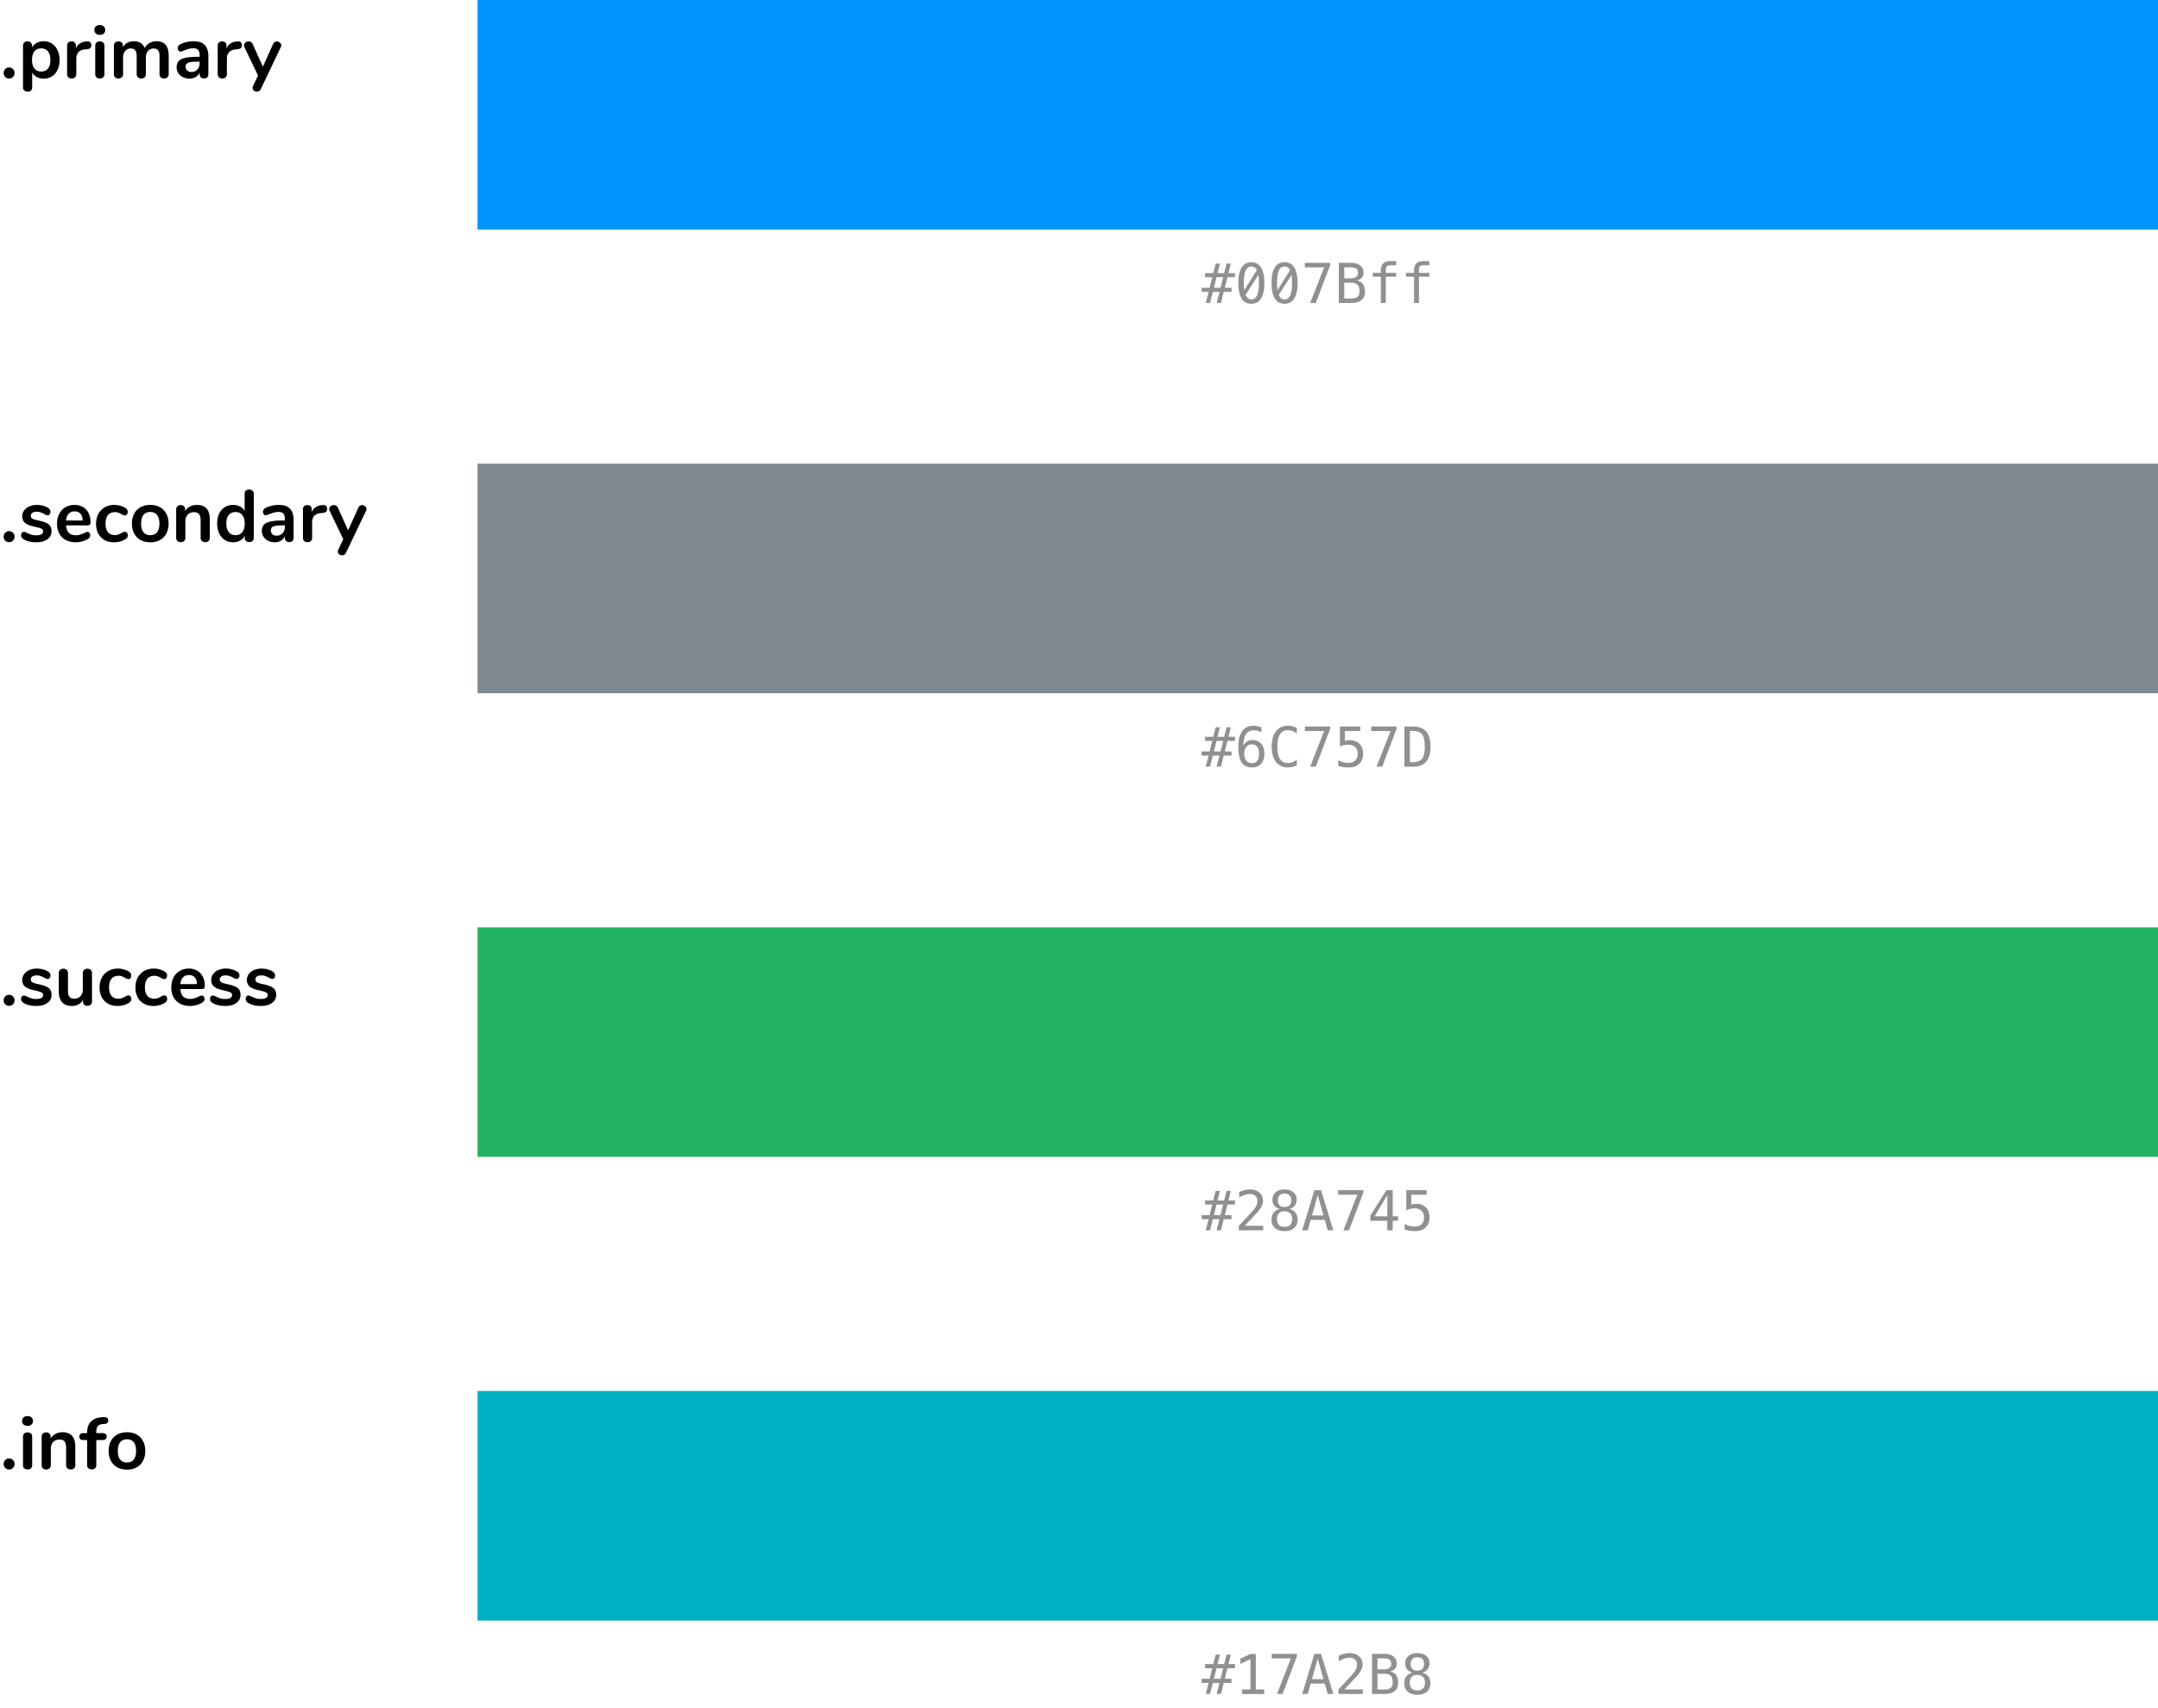 <svg width="470" height="372" fill="none" xmlns="http://www.w3.org/2000/svg"><path d="M1.984 17.096a1.15 1.15 0 01-.848-.336 1.204 1.204 0 01-.336-.864c0-.341.112-.624.336-.848.224-.235.507-.352.848-.352.341 0 .624.117.848.352.224.224.336.507.336.848 0 .341-.112.63-.336.864a1.15 1.15 0 01-.848.336zm7.52-8.112c.673 0 1.27.17 1.793.512.533.341.944.827 1.232 1.456.298.619.448 1.333.448 2.144 0 .81-.15 1.52-.448 2.128-.288.608-.694 1.077-1.216 1.408-.523.33-1.126.496-1.808.496-.555 0-1.05-.117-1.488-.352a2.47 2.47 0 01-1.008-.976v3.264c0 .277-.09.496-.272.656-.182.16-.422.24-.72.24-.299 0-.544-.085-.736-.256a.88.88 0 01-.272-.672V9.96c0-.288.085-.517.256-.688.181-.17.421-.256.72-.256.298 0 .538.085.72.256.181.17.272.4.272.688v.4c.234-.437.57-.773 1.008-1.008a3.112 3.112 0 011.52-.368zm-.527 6.592c.63 0 1.12-.213 1.472-.64.352-.437.528-1.05.528-1.84 0-.81-.176-1.44-.528-1.888-.352-.448-.843-.672-1.472-.672-.64 0-1.136.219-1.488.656-.342.437-.512 1.061-.512 1.872 0 .8.17 1.419.512 1.856.352.437.848.656 1.488.656zm10.01-6.56c.277-.021.495.037.655.176.16.139.24.347.24.624 0 .288-.07.501-.208.64-.139.139-.39.23-.752.272l-.48.048c-.63.064-1.093.277-1.392.64-.288.363-.432.816-.432 1.36v3.36c0 .31-.096.55-.288.72-.192.16-.432.24-.72.24s-.528-.08-.72-.24c-.181-.17-.272-.41-.272-.72V9.944c0-.299.09-.528.272-.688.192-.16.427-.24.704-.24.277 0 .502.08.672.24.17.15.256.368.256.656v.64c.203-.47.502-.832.896-1.088a2.82 2.82 0 011.344-.432l.224-.016zm2.748 8.08c-.288 0-.528-.08-.72-.24-.181-.17-.272-.41-.272-.72V9.96c0-.31.09-.544.272-.704.192-.16.432-.24.72-.24s.528.08.72.24c.192.16.288.395.288.704v6.176c0 .31-.096.55-.288.72-.192.16-.432.24-.72.24zm0-9.504c-.363 0-.65-.096-.864-.288a1.033 1.033 0 01-.32-.784c0-.32.107-.576.32-.768.213-.192.502-.288.864-.288.352 0 .635.096.848.288.224.192.336.448.336.768s-.107.581-.32.784c-.213.192-.501.288-.864.288zm12.367 1.392c.853 0 1.504.256 1.952.768.458.501.688 1.317.688 2.448v3.936c0 .31-.096.55-.288.72-.182.16-.422.24-.72.24-.288 0-.528-.08-.72-.24-.182-.17-.272-.41-.272-.72V12.2c0-.587-.107-1.003-.32-1.248-.203-.256-.518-.384-.944-.384-.523 0-.939.181-1.248.544-.31.352-.464.837-.464 1.456v3.568c0 .31-.096.55-.288.72-.182.16-.416.24-.704.24s-.528-.08-.72-.24c-.192-.17-.288-.41-.288-.72V12.2c0-.587-.107-1.003-.32-1.248-.203-.256-.518-.384-.944-.384-.523 0-.939.181-1.248.544-.299.352-.448.837-.448 1.456v3.568c0 .31-.096.55-.288.72-.192.16-.432.24-.72.24s-.528-.08-.72-.24c-.182-.17-.272-.41-.272-.72V9.944c0-.299.096-.528.288-.688.192-.16.432-.24.72-.24.277 0 .501.08.672.24.181.15.272.368.272.656v.384c.245-.427.57-.752.976-.976.416-.224.89-.336 1.424-.336 1.173 0 1.957.49 2.352 1.472a2.645 2.645 0 011.04-1.072 3.03 3.03 0 011.552-.4zm8.064 0c1.088 0 1.894.272 2.416.816.534.533.8 1.35.8 2.448v3.904c0 .288-.085.517-.256.688-.17.16-.405.24-.704.24a.964.964 0 01-.688-.256c-.17-.17-.256-.395-.256-.672V15.8a2.074 2.074 0 01-.864.976c-.384.235-.832.352-1.344.352a3.14 3.14 0 01-1.424-.32 2.533 2.533 0 01-1.008-.88 2.223 2.223 0 01-.368-1.248c0-.576.144-1.03.432-1.36.299-.33.779-.57 1.44-.72.662-.15 1.574-.224 2.736-.224h.4v-.368c0-.523-.112-.901-.336-1.136-.224-.245-.586-.368-1.088-.368-.309 0-.624.048-.944.144-.32.085-.698.213-1.136.384-.277.139-.48.208-.608.208a.626.626 0 01-.48-.208.816.816 0 01-.176-.544.82.82 0 01.128-.464c.096-.139.251-.267.464-.384a5.226 5.226 0 011.328-.48 7 7 0 011.536-.176zm-.496 6.704c.534 0 .966-.176 1.296-.528.342-.363.512-.827.512-1.392v-.336h-.288c-.714 0-1.269.032-1.664.096-.394.064-.677.176-.848.336-.17.16-.256.379-.256.656 0 .341.118.624.352.848.246.213.544.32.896.32zm10.113-6.672c.277-.021.496.037.656.176.16.139.24.347.24.624 0 .288-.07.501-.208.64-.139.139-.39.23-.752.272l-.48.048c-.63.064-1.093.277-1.392.64-.288.363-.432.816-.432 1.36v3.36c0 .31-.096.55-.288.72-.192.16-.432.24-.72.24s-.528-.08-.72-.24c-.181-.17-.272-.41-.272-.72V9.944c0-.299.09-.528.272-.688.192-.16.427-.24.704-.24.277 0 .501.08.672.24.17.15.256.368.256.656v.64c.203-.47.501-.832.896-1.088a2.82 2.82 0 011.344-.432l.224-.016zm7.697.576a.872.872 0 01.816-.56.96.96 0 01.656.256c.203.16.304.363.304.608 0 .117-.032.24-.096.368l-4.368 9.152c-.181.363-.464.544-.848.544a.996.996 0 01-.656-.24.712.712 0 01-.272-.576c0-.117.032-.25.096-.4l1.088-2.288-2.976-6.192a.811.811 0 01-.08-.368.79.79 0 01.304-.624 1.13 1.13 0 01.72-.256c.182 0 .347.048.496.144a.86.86 0 01.352.416l2.24 4.944 2.224-4.928z" fill="#000"/><path fill="#0094FB" d="M104 0h366v50H104z"/><path d="M265.701 57.416l-.527 2.074h1.435l.534-2.074h.937l-.533 2.074h1.43v.897h-1.647l-.574 2.303h1.465v.896h-1.694L265.918 66h-.938l.616-2.414h-1.442L263.539 66h-.932l.61-2.414h-1.512v-.896h1.74l.575-2.303h-1.559v-.897h1.775l.528-2.074h.937zm.692 2.97h-1.436l-.574 2.303h1.441l.569-2.302zm6.14-3.263c.934 0 1.639.38 2.115 1.143.481.761.721 1.888.721 3.38 0 1.493-.24 2.62-.721 3.381-.476.762-1.181 1.143-2.115 1.143-.933 0-1.638-.38-2.115-1.143-.477-.761-.715-1.888-.715-3.38 0-1.493.238-2.62.715-3.381.477-.762 1.182-1.143 2.115-1.143zm0 8.11c.555 0 .967-.296 1.237-.885.273-.59.41-1.49.41-2.701a11.7 11.7 0 00-.118-1.747l-2.789 4.366c.293.644.713.966 1.26.966zm0-7.173c-.551 0-.963.295-1.236.885-.27.59-.404 1.49-.404 2.702 0 .55.037 1.066.111 1.546l2.73-4.353c-.296-.52-.697-.78-1.201-.78zm7.231-.937c.933 0 1.638.38 2.115 1.143.48.761.721 1.888.721 3.38 0 1.493-.241 2.62-.721 3.381-.477.762-1.182 1.143-2.115 1.143-.934 0-1.639-.38-2.116-1.143-.476-.761-.714-1.888-.714-3.38 0-1.493.238-2.62.714-3.381.477-.762 1.182-1.143 2.116-1.143zm0 8.11c.554 0 .966-.296 1.236-.885.273-.59.41-1.49.41-2.701 0-.645-.039-1.227-.117-1.747l-2.789 4.366c.293.644.713.966 1.26.966zm0-7.173c-.551 0-.963.295-1.237.885-.269.59-.404 1.49-.404 2.702 0 .55.037 1.066.111 1.546l2.731-4.353c-.297-.52-.697-.78-1.201-.78zm4.435-.808h5.508v.504L286.578 66h-1.236l3.047-7.752h-4.19v-.996zm8.578 4.336v3.44h1.401c.687 0 1.177-.12 1.47-.358.293-.242.44-.639.44-1.19 0-.726-.154-1.222-.463-1.488-.309-.27-.791-.404-1.447-.404h-1.401zm0-3.363v2.402h1.377c.571 0 .983-.11 1.237-.328a1.04 1.04 0 00.386-.826c0-.442-.127-.76-.381-.955-.25-.196-.664-.293-1.242-.293h-1.377zm-1.189-.973h2.59c.894 0 1.584.193 2.068.58.484.387.727.934.727 1.64 0 .38-.129.723-.387 1.032-.254.309-.637.502-1.148.58.574.086 1.023.332 1.347.738.328.403.492.994.492 1.776 0 .793-.259 1.392-.779 1.799-.519.402-1.293.603-2.32.603h-2.59v-8.748zm12.486-.37v.897h-1.224c-.387 0-.657.08-.809.24-.148.157-.223.436-.223.838v.58h2.256v.838h-2.256V66h-1.078v-5.725h-1.752v-.837h1.752v-.458c0-.718.164-1.248.492-1.587.332-.34.848-.51 1.547-.51h1.295zm7.231 0v.897h-1.225c-.387 0-.656.08-.809.24-.148.157-.222.436-.222.838v.58h2.256v.838h-2.256V66h-1.078v-5.725h-1.752v-.837h1.752v-.458c0-.718.164-1.248.492-1.587.332-.34.848-.51 1.547-.51h1.295z" fill="#909090"/><path d="M1.984 118.096a1.15 1.15 0 01-.848-.336 1.205 1.205 0 01-.336-.864c0-.341.112-.624.336-.848.224-.235.507-.352.848-.352.341 0 .624.117.848.352.224.224.336.507.336.848 0 .341-.112.629-.336.864a1.15 1.15 0 01-.848.336zm5.935.032c-1.163 0-2.101-.229-2.816-.688-.341-.203-.512-.491-.512-.864 0-.213.059-.384.176-.512a.544.544 0 01.432-.208c.181 0 .432.085.752.256.341.16.65.283.928.368.288.085.65.128 1.088.128.448 0 .795-.075 1.04-.224.256-.149.384-.357.384-.624a.585.585 0 00-.16-.432c-.096-.107-.277-.203-.544-.288-.256-.096-.65-.203-1.184-.32-.95-.192-1.632-.464-2.048-.816-.405-.352-.608-.837-.608-1.456 0-.469.139-.891.416-1.264a2.624 2.624 0 011.136-.88c.49-.213 1.045-.32 1.664-.32.448 0 .88.059 1.296.176a3.8 3.8 0 011.12.48c.341.213.512.496.512.848a.854.854 0 01-.176.544.544.544 0 01-.432.208c-.117 0-.235-.021-.352-.064a9.733 9.733 0 01-.416-.224 5.817 5.817 0 00-.8-.352 2.36 2.36 0 00-.832-.128c-.395 0-.71.08-.944.24a.764.764 0 00-.336.656c0 .267.117.469.352.608s.688.277 1.36.416c.715.149 1.275.32 1.68.512s.693.432.864.72c.181.288.272.656.272 1.104 0 .725-.304 1.307-.912 1.744-.597.437-1.397.656-2.4.656zm11.125-2.272c.182 0 .326.069.433.208.117.139.175.325.175.56 0 .331-.197.608-.591.832a5.311 5.311 0 01-2.544.672c-1.26 0-2.256-.363-2.992-1.088-.736-.725-1.104-1.717-1.104-2.976 0-.8.16-1.509.48-2.128a3.502 3.502 0 011.344-1.44c.586-.341 1.248-.512 1.984-.512.704 0 1.317.155 1.84.464a3.15 3.15 0 011.216 1.312c.288.565.431 1.232.431 2 0 .459-.202.688-.608.688h-4.72c.065.736.273 1.28.624 1.632.352.341.864.512 1.537.512.34 0 .64-.043.896-.128.266-.085.565-.203.895-.352.32-.171.555-.256.704-.256zm-2.768-4.464c-.543 0-.98.171-1.312.512-.32.341-.511.832-.575 1.472h3.616c-.022-.651-.182-1.141-.48-1.472-.3-.341-.715-.512-1.248-.512zm8.549 6.736c-.78 0-1.467-.165-2.064-.496a3.396 3.396 0 01-1.36-1.408c-.32-.608-.48-1.317-.48-2.128 0-.811.165-1.525.495-2.144a3.6 3.6 0 011.424-1.456c.608-.341 1.307-.512 2.096-.512.416 0 .832.059 1.248.176a4.1 4.1 0 011.12.48c.342.224.513.507.513.848 0 .235-.06.427-.177.576a.516.516 0 01-.431.208.962.962 0 01-.369-.08 3.125 3.125 0 01-.384-.192 3.802 3.802 0 00-.671-.32 1.977 1.977 0 00-.736-.128c-.662 0-1.174.219-1.537.656-.352.427-.527 1.045-.527 1.856 0 .8.175 1.419.527 1.856.363.427.875.64 1.537.64.266 0 .5-.037.704-.112.213-.085.448-.197.703-.336.16-.096.3-.165.416-.208a.85.85 0 01.352-.08c.171 0 .315.075.433.224a.878.878 0 01.175.56.9.9 0 01-.128.48 1.041 1.041 0 01-.384.352c-.33.213-.714.384-1.151.512a5.178 5.178 0 01-1.345.176zm7.908 0c-.8 0-1.504-.165-2.112-.496a3.446 3.446 0 01-1.392-1.424c-.33-.619-.496-1.339-.496-2.16 0-.821.165-1.536.496-2.144a3.446 3.446 0 011.392-1.424c.608-.331 1.312-.496 2.112-.496s1.499.165 2.096.496a3.322 3.322 0 011.392 1.424c.33.608.496 1.323.496 2.144 0 .821-.165 1.541-.496 2.16a3.322 3.322 0 01-1.392 1.424c-.597.331-1.296.496-2.096.496zm-.016-1.552c.65 0 1.147-.213 1.488-.64.341-.427.512-1.056.512-1.888 0-.821-.17-1.445-.512-1.872-.341-.437-.832-.656-1.472-.656s-1.136.219-1.488.656c-.341.427-.512 1.051-.512 1.872 0 .832.17 1.461.512 1.888.341.427.832.64 1.472.64zm10.195-6.592c.939 0 1.638.267 2.096.8.459.533.688 1.339.688 2.416v3.936c0 .299-.09.533-.272.704-.17.171-.41.256-.72.256s-.554-.085-.736-.256c-.181-.171-.272-.405-.272-.704v-3.824c0-.608-.117-1.051-.352-1.328-.224-.277-.581-.416-1.072-.416-.576 0-1.04.181-1.392.544-.341.363-.512.848-.512 1.456v3.568c0 .299-.09.533-.272.704-.181.171-.426.256-.736.256s-.554-.085-.736-.256c-.17-.171-.256-.405-.256-.704v-6.192c0-.277.09-.501.272-.672.181-.171.427-.256.736-.256.278 0 .502.085.672.256a.81.81 0 01.272.64v.432a2.71 2.71 0 011.072-1.008 3.222 3.222 0 011.52-.352zm11.343-3.344c.3 0 .544.085.736.256a.857.857 0 01.288.672v9.568c0 .288-.09.517-.272.688-.18.171-.42.256-.72.256-.298 0-.538-.085-.72-.256-.18-.171-.272-.4-.272-.688v-.4a2.493 2.493 0 01-1.023 1.024c-.438.245-.94.368-1.505.368a3.285 3.285 0 01-1.808-.512c-.522-.341-.933-.821-1.232-1.44-.287-.629-.431-1.349-.431-2.16 0-.811.144-1.52.431-2.128.3-.608.71-1.077 1.233-1.408.522-.331 1.125-.496 1.807-.496.566 0 1.067.117 1.505.352.437.235.773.565 1.008.992v-3.792c0-.267.085-.48.255-.64.182-.171.422-.256.72-.256zm-2.96 9.936c.64 0 1.131-.219 1.472-.656.352-.437.528-1.061.528-1.872 0-.811-.175-1.429-.528-1.856-.34-.437-.826-.656-1.456-.656-.64 0-1.136.213-1.487.64-.352.427-.529 1.04-.529 1.84 0 .811.176 1.44.529 1.888.352.448.842.672 1.471.672zm9.434-6.592c1.088 0 1.893.272 2.416.816.533.533.8 1.349.8 2.448v3.904c0 .288-.086.517-.256.688-.17.16-.406.24-.704.24a.962.962 0 01-.688-.256c-.17-.171-.256-.395-.256-.672v-.352c-.181.416-.47.741-.864.976-.384.235-.832.352-1.344.352-.523 0-.997-.107-1.424-.32a2.533 2.533 0 01-1.008-.88 2.221 2.221 0 01-.368-1.248c0-.576.144-1.029.432-1.36.298-.331.778-.571 1.44-.72.661-.149 1.573-.224 2.736-.224h.4v-.368c0-.523-.112-.901-.336-1.136-.224-.245-.587-.368-1.088-.368-.31 0-.624.048-.944.144-.32.085-.699.213-1.136.384-.277.139-.48.208-.608.208a.625.625 0 01-.48-.208.816.816 0 01-.176-.544c0-.181.042-.336.128-.464.096-.139.25-.267.464-.384a5.2 5.2 0 011.328-.48 7.02 7.02 0 011.536-.176zm-.496 6.704c.533 0 .965-.176 1.296-.528.341-.363.512-.827.512-1.392v-.336h-.288c-.715 0-1.27.032-1.664.096-.395.064-.678.176-.848.336-.17.16-.256.379-.256.656 0 .341.117.624.352.848.245.213.544.32.896.32zm10.113-6.672c.277-.021.495.037.655.176.16.139.24.347.24.624 0 .288-.069.501-.207.64-.14.139-.39.229-.753.272l-.48.048c-.629.064-1.093.277-1.392.64-.288.363-.431.816-.431 1.36v3.36c0 .309-.096.549-.288.72-.192.16-.433.24-.72.24-.288 0-.528-.08-.72-.24-.182-.171-.272-.411-.272-.72v-6.192c0-.299.09-.528.272-.688.192-.16.426-.24.704-.24.277 0 .5.08.672.24.17.149.255.368.255.656v.64c.203-.469.502-.832.897-1.088a2.82 2.82 0 011.343-.432l.225-.016zm7.697.576a.872.872 0 01.816-.56c.245 0 .464.085.656.256.203.16.304.363.304.608 0 .117-.032.24-.096.368l-4.368 9.152c-.181.363-.464.544-.848.544a.996.996 0 01-.656-.24.711.711 0 01-.272-.576c0-.117.032-.251.096-.4l1.088-2.288-2.976-6.192a.811.811 0 01-.08-.368c0-.245.101-.453.304-.624a1.12 1.12 0 01.72-.256c.181 0 .347.048.496.144a.86.86 0 01.352.416l2.24 4.944 2.224-4.928z" fill="#000"/><path fill="#7E8890" d="M104 101h366v50H104z"/><path d="M265.701 158.416l-.527 2.074h1.435l.534-2.074h.937l-.533 2.074h1.43v.897h-1.647l-.574 2.302h1.465v.897h-1.694l-.609 2.414h-.938l.616-2.414h-1.442l-.615 2.414h-.932l.61-2.414h-1.512v-.897h1.74l.575-2.302h-1.559v-.897h1.775l.528-2.074h.937zm.692 2.971h-1.436l-.574 2.302h1.441l.569-2.302zm8.337-2.942v1.09a3.15 3.15 0 00-.785-.328 3.184 3.184 0 00-.867-.117c-.75 0-1.318.283-1.705.849-.387.563-.58 1.393-.58 2.491.187-.391.447-.69.779-.897a2.085 2.085 0 011.143-.316c.844 0 1.496.26 1.957.779.465.516.697 1.248.697 2.197 0 .946-.238 1.678-.715 2.198-.476.519-1.146.779-2.009.779-1.016 0-1.76-.363-2.233-1.09-.473-.73-.709-1.879-.709-3.445 0-1.477.283-2.602.85-3.375.57-.778 1.394-1.166 2.472-1.166.289 0 .579.031.868.094.289.058.568.144.837.257zm-2.109 3.698c-.504 0-.9.181-1.189.545-.289.363-.434.865-.434 1.505 0 .641.145 1.143.434 1.506.289.363.685.545 1.189.545.524 0 .918-.172 1.184-.515.265-.348.398-.86.398-1.536 0-.679-.133-1.191-.398-1.535-.266-.344-.66-.515-1.184-.515zm9.82 4.546c-.3.161-.609.28-.925.358a4.011 4.011 0 01-1.008.123c-1.121 0-1.992-.397-2.613-1.19-.618-.792-.926-1.908-.926-3.345 0-1.43.31-2.543.931-3.34.625-.801 1.495-1.201 2.608-1.201.355 0 .691.041 1.008.123.316.078.625.197.925.357v1.213a3.275 3.275 0 00-.931-.545 2.824 2.824 0 00-1.002-.187c-.77 0-1.346.297-1.729.89-.383.594-.574 1.491-.574 2.69 0 1.195.191 2.09.574 2.683.383.594.959.891 1.729.891.344 0 .68-.063 1.008-.188.332-.125.64-.306.925-.544v1.212zm1.758-8.437h5.508v.504L286.578 167h-1.236l3.047-7.752h-4.19v-.996zm7.629 0h4.43v.996h-3.352v2.15c.168-.062.336-.107.504-.134.172-.032.344-.047.516-.047.906 0 1.625.267 2.156.803.531.535.797 1.259.797 2.173 0 .922-.279 1.649-.838 2.18-.555.531-1.314.797-2.279.797-.465 0-.891-.031-1.278-.094a4.705 4.705 0 01-1.031-.281v-1.201c.359.195.721.342 1.084.439.363.094.734.141 1.113.141.653 0 1.155-.172 1.506-.516.356-.344.533-.832.533-1.465 0-.625-.183-1.111-.55-1.459-.364-.347-.871-.521-1.524-.521a3.866 3.866 0 00-1.787.433v-4.394zm6.832 0h5.508v.504L301.039 167h-1.236l3.047-7.752h-4.19v-.996zm8.971 7.775c.996 0 1.691-.244 2.086-.732.394-.492.592-1.379.592-2.66 0-1.293-.198-2.184-.592-2.672-.391-.492-1.086-.738-2.086-.738h-.563v6.802h.563zm.023-7.775c1.336 0 2.321.355 2.953 1.066.633.711.95 1.817.95 3.317 0 1.492-.317 2.594-.95 3.304-.632.707-1.617 1.061-2.953 1.061h-1.775v-8.748h1.775z" fill="#909090"/><path d="M1.984 219.096a1.15 1.15 0 01-.848-.336 1.205 1.205 0 01-.336-.864c0-.341.112-.624.336-.848.224-.235.507-.352.848-.352.341 0 .624.117.848.352.224.224.336.507.336.848 0 .341-.112.629-.336.864a1.15 1.15 0 01-.848.336zm5.935.032c-1.163 0-2.101-.229-2.816-.688-.341-.203-.512-.491-.512-.864 0-.213.059-.384.176-.512a.544.544 0 01.432-.208c.181 0 .432.085.752.256.341.16.65.283.928.368.288.085.65.128 1.088.128.448 0 .795-.075 1.04-.224.256-.149.384-.357.384-.624a.585.585 0 00-.16-.432c-.096-.107-.277-.203-.544-.288-.256-.096-.65-.203-1.184-.32-.95-.192-1.632-.464-2.048-.816-.405-.352-.608-.837-.608-1.456 0-.469.139-.891.416-1.264a2.624 2.624 0 011.136-.88c.49-.213 1.045-.32 1.664-.32.448 0 .88.059 1.296.176a3.8 3.8 0 011.12.48c.341.213.512.496.512.848a.854.854 0 01-.176.544.544.544 0 01-.432.208c-.117 0-.235-.021-.352-.064a9.733 9.733 0 01-.416-.224 5.817 5.817 0 00-.8-.352 2.36 2.36 0 00-.832-.128c-.395 0-.71.08-.944.24a.764.764 0 00-.336.656c0 .267.117.469.352.608s.688.277 1.36.416c.715.149 1.275.32 1.68.512s.693.432.864.72c.181.288.272.656.272 1.104 0 .725-.304 1.307-.912 1.744-.597.437-1.397.656-2.4.656zm11.11-8.112c.309 0 .554.085.736.256.18.171.271.4.271.688v6.208a.857.857 0 01-.288.672c-.18.171-.42.256-.72.256-.287 0-.517-.08-.688-.24-.17-.16-.256-.379-.256-.656v-.4a2.606 2.606 0 01-.991.992 2.922 2.922 0 01-1.409.336c-1.92 0-2.88-1.077-2.88-3.232v-3.936c0-.288.091-.517.272-.688.182-.171.422-.256.72-.256.31 0 .555.085.737.256.18.171.272.4.272.688v3.952c0 .555.111.965.335 1.232.224.267.576.4 1.056.4.555 0 .998-.181 1.328-.544.342-.373.512-.864.512-1.472v-3.568c0-.288.091-.517.272-.688.182-.171.422-.256.72-.256zm6.561 8.112c-.779 0-1.466-.165-2.064-.496a3.397 3.397 0 01-1.36-1.408c-.32-.608-.48-1.317-.48-2.128 0-.811.166-1.525.496-2.144a3.6 3.6 0 011.424-1.456c.608-.341 1.307-.512 2.096-.512.416 0 .832.059 1.248.176a4.1 4.1 0 011.12.48c.341.224.512.507.512.848 0 .235-.059.427-.176.576a.515.515 0 01-.432.208.962.962 0 01-.368-.08 3.125 3.125 0 01-.384-.192 3.795 3.795 0 00-.672-.32 1.977 1.977 0 00-.736-.128c-.661 0-1.173.219-1.536.656-.352.427-.528 1.045-.528 1.856 0 .8.176 1.419.528 1.856.363.427.875.64 1.536.64.267 0 .502-.037.704-.112.213-.085.448-.197.704-.336.16-.096.299-.165.416-.208a.85.85 0 01.352-.08c.17 0 .315.075.432.224a.878.878 0 01.176.56.898.898 0 01-.128.48 1.04 1.04 0 01-.384.352c-.33.213-.714.384-1.152.512a5.178 5.178 0 01-1.344.176zm7.813 0c-.779 0-1.467-.165-2.064-.496a3.397 3.397 0 01-1.36-1.408c-.32-.608-.48-1.317-.48-2.128 0-.811.165-1.525.496-2.144a3.6 3.6 0 011.424-1.456c.608-.341 1.306-.512 2.096-.512.416 0 .832.059 1.248.176.426.117.8.277 1.12.48.341.224.512.507.512.848 0 .235-.059.427-.176.576a.515.515 0 01-.432.208.962.962 0 01-.368-.08 3.125 3.125 0 01-.384-.192 3.795 3.795 0 00-.672-.32 1.977 1.977 0 00-.736-.128c-.662 0-1.174.219-1.536.656-.352.427-.528 1.045-.528 1.856 0 .8.176 1.419.528 1.856.362.427.874.64 1.536.64.266 0 .501-.037.704-.112.213-.085.448-.197.704-.336a2.5 2.5 0 01.416-.208.85.85 0 01.352-.08c.17 0 .314.075.432.224a.878.878 0 01.176.56.898.898 0 01-.128.48 1.04 1.04 0 01-.384.352 4.405 4.405 0 01-1.152.512 5.178 5.178 0 01-1.344.176zm10.532-2.272c.181 0 .325.069.432.208.117.139.176.325.176.56 0 .331-.197.608-.592.832a5.31 5.31 0 01-2.544.672c-1.259 0-2.256-.363-2.992-1.088-.736-.725-1.104-1.717-1.104-2.976 0-.8.16-1.509.48-2.128a3.502 3.502 0 011.344-1.44c.587-.341 1.248-.512 1.984-.512.704 0 1.318.155 1.84.464.523.309.928.747 1.216 1.312.288.565.432 1.232.432 2 0 .459-.203.688-.608.688h-4.72c.064.736.272 1.28.624 1.632.352.341.864.512 1.536.512.342 0 .64-.043.896-.128.267-.085.566-.203.896-.352.32-.171.555-.256.704-.256zm-2.768-4.464c-.544 0-.981.171-1.312.512-.32.341-.512.832-.576 1.472h3.616c-.021-.651-.181-1.141-.48-1.472-.298-.341-.715-.512-1.248-.512zm7.908 6.736c-1.163 0-2.101-.229-2.816-.688-.341-.203-.512-.491-.512-.864 0-.213.059-.384.176-.512a.544.544 0 01.432-.208c.181 0 .432.085.752.256.342.16.65.283.928.368.288.085.65.128 1.088.128.448 0 .795-.075 1.04-.224.256-.149.384-.357.384-.624a.585.585 0 00-.16-.432c-.096-.107-.277-.203-.544-.288-.256-.096-.65-.203-1.184-.32-.95-.192-1.632-.464-2.048-.816-.405-.352-.608-.837-.608-1.456 0-.469.139-.891.416-1.264a2.625 2.625 0 011.136-.88c.49-.213 1.045-.32 1.664-.32.448 0 .88.059 1.296.176.416.107.79.267 1.12.48.342.213.512.496.512.848a.853.853 0 01-.176.544.544.544 0 01-.432.208c-.117 0-.235-.021-.352-.064a9.814 9.814 0 01-.416-.224 5.815 5.815 0 00-.8-.352 2.36 2.36 0 00-.832-.128c-.395 0-.71.08-.944.24a.764.764 0 00-.336.656c0 .267.117.469.352.608s.688.277 1.36.416c.715.149 1.275.32 1.68.512.406.192.694.432.864.72.181.288.272.656.272 1.104 0 .725-.304 1.307-.912 1.744-.597.437-1.397.656-2.4.656zm7.766 0c-1.163 0-2.102-.229-2.816-.688-.342-.203-.512-.491-.512-.864 0-.213.058-.384.176-.512a.544.544 0 01.432-.208c.181 0 .432.085.752.256.341.16.65.283.928.368.288.085.65.128 1.088.128.448 0 .794-.075 1.04-.224.256-.149.384-.357.384-.624a.585.585 0 00-.16-.432c-.096-.107-.278-.203-.544-.288-.256-.096-.65-.203-1.184-.32-.95-.192-1.632-.464-2.048-.816-.406-.352-.608-.837-.608-1.456 0-.469.138-.891.416-1.264a2.624 2.624 0 011.136-.88c.49-.213 1.045-.32 1.664-.32.448 0 .88.059 1.296.176a3.8 3.8 0 011.12.48c.341.213.512.496.512.848a.854.854 0 01-.176.544.544.544 0 01-.432.208c-.118 0-.235-.021-.352-.064a9.692 9.692 0 01-.416-.224 5.82 5.82 0 00-.8-.352 2.36 2.36 0 00-.832-.128c-.395 0-.71.08-.944.24a.764.764 0 00-.336.656c0 .267.117.469.352.608.234.139.688.277 1.36.416.714.149 1.274.32 1.68.512.405.192.693.432.864.72.181.288.272.656.272 1.104 0 .725-.304 1.307-.912 1.744-.598.437-1.398.656-2.4.656z" fill="#000"/><path fill="#21B362" d="M104 202h366v50H104z"/><path d="M265.701 259.416l-.527 2.074h1.435l.534-2.074h.937l-.533 2.074h1.43v.897h-1.647l-.574 2.302h1.465v.897h-1.694l-.609 2.414h-.938l.616-2.414h-1.442l-.615 2.414h-.932l.61-2.414h-1.512v-.897h1.74l.575-2.302h-1.559v-.897h1.775l.528-2.074h.937zm.692 2.971h-1.436l-.574 2.302h1.441l.569-2.302zm4.716 4.617h4.02V268h-5.315v-.996c.731-.77 1.37-1.449 1.916-2.039.547-.59.924-1.006 1.131-1.248.391-.477.655-.862.791-1.155.137-.296.205-.599.205-.908 0-.488-.144-.871-.433-1.148-.285-.277-.678-.416-1.178-.416a3.57 3.57 0 00-1.119.193 6.247 6.247 0 00-1.242.586v-1.195a6.408 6.408 0 011.183-.434 4.786 4.786 0 011.155-.146c.855 0 1.543.228 2.062.685.524.453.785 1.049.785 1.787 0 .375-.088.75-.263 1.125-.172.375-.453.789-.844 1.243-.219.254-.537.605-.955 1.054a181.25 181.25 0 01-1.899 2.016zm8.655-3.158c-.528 0-.936.148-1.225.445-.285.293-.428.709-.428 1.248s.145.959.434 1.26c.293.297.699.445 1.219.445.531 0 .939-.146 1.224-.439.289-.297.434-.719.434-1.266 0-.535-.147-.951-.44-1.248-.289-.297-.695-.445-1.218-.445zm-1.032-.492c-.503-.129-.898-.37-1.183-.721-.281-.352-.422-.776-.422-1.272 0-.695.236-1.246.709-1.652.473-.41 1.115-.615 1.928-.615.816 0 1.461.205 1.933.615.473.406.709.957.709 1.652 0 .496-.142.92-.427 1.272-.282.351-.674.592-1.178.721.586.128 1.033.388 1.342.779.312.39.468.896.468 1.517 0 .789-.252 1.407-.756 1.852-.503.445-1.201.668-2.091.668-.891 0-1.588-.221-2.092-.662-.5-.446-.75-1.061-.75-1.846 0-.625.154-1.133.463-1.523.312-.395.761-.657 1.347-.785zm-.427-1.881c0 .468.125.826.375 1.072.25.246.611.369 1.084.369.476 0 .84-.123 1.09-.369.25-.246.375-.604.375-1.072 0-.477-.125-.84-.375-1.09-.247-.25-.61-.375-1.09-.375-.473 0-.834.127-1.084.381-.25.25-.375.611-.375 1.084zm8.689-1.178l-1.248 4.476h2.496l-1.248-4.476zm-.715-1.043h1.436l2.678 8.748h-1.225l-.645-2.279h-3.064l-.633 2.279h-1.224l2.677-8.748zm5.151 0h5.508v.504L293.809 268h-1.237l3.047-7.752h-4.189v-.996zm10.722 1.078l-2.759 4.623h2.759v-4.623zm-.193-1.078h1.371v5.701h1.166v.961h-1.166V268h-1.178v-2.086h-3.709v-1.119l3.516-5.543zm4.33 0h4.43v.996h-3.352v2.15c.168-.062.336-.107.504-.134.172-.032.344-.047.516-.047.906 0 1.625.267 2.156.803.531.535.797 1.259.797 2.173 0 .922-.279 1.649-.838 2.18-.555.531-1.314.797-2.279.797-.465 0-.891-.031-1.278-.094a4.69 4.69 0 01-1.031-.281v-1.201c.359.195.721.342 1.084.439.363.094.734.141 1.113.141.653 0 1.155-.172 1.506-.516.356-.344.533-.832.533-1.465 0-.625-.183-1.111-.55-1.459-.364-.347-.871-.521-1.524-.521a3.866 3.866 0 00-1.787.433v-4.394z" fill="#909090"/><path d="M1.984 320.096a1.15 1.15 0 01-.848-.336 1.205 1.205 0 01-.336-.864c0-.341.112-.624.336-.848.224-.235.507-.352.848-.352.341 0 .624.117.848.352.224.224.336.507.336.848 0 .341-.112.629-.336.864a1.15 1.15 0 01-.848.336zm4.017 0c-.288 0-.528-.08-.72-.24-.182-.171-.272-.411-.272-.72v-6.176c0-.309.09-.544.272-.704.192-.16.432-.24.72-.24s.528.08.72.24c.192.16.288.395.288.704v6.176c0 .309-.096.549-.288.72-.192.16-.432.24-.72.24zm0-9.504c-.363 0-.65-.096-.864-.288a1.034 1.034 0 01-.32-.784c0-.32.106-.576.32-.768.213-.192.501-.288.864-.288.352 0 .634.096.848.288.224.192.336.448.336.768s-.107.581-.32.784c-.214.192-.502.288-.864.288zm7.614 1.392c.939 0 1.638.267 2.096.8.459.533.688 1.339.688 2.416v3.936c0 .299-.09.533-.272.704-.17.171-.41.256-.72.256s-.554-.085-.736-.256c-.181-.171-.272-.405-.272-.704v-3.824c0-.608-.117-1.051-.352-1.328-.224-.277-.581-.416-1.072-.416-.576 0-1.04.181-1.392.544-.341.363-.512.848-.512 1.456v3.568c0 .299-.09.533-.272.704-.181.171-.426.256-.736.256s-.554-.085-.736-.256c-.17-.171-.256-.405-.256-.704v-6.192c0-.277.09-.501.272-.672.182-.171.427-.256.736-.256.278 0 .502.085.672.256a.81.81 0 01.272.64v.432a2.71 2.71 0 011.072-1.008 3.222 3.222 0 011.52-.352zm8.768-1.776c-.491.032-.848.181-1.072.448-.224.267-.336.651-.336 1.152v.368h1.36c.597 0 .896.251.896.752s-.299.752-.896.752h-1.36v5.456c0 .309-.096.544-.288.704-.182.16-.416.24-.704.24s-.528-.08-.72-.24c-.192-.16-.288-.395-.288-.704v-5.456h-.8c-.598 0-.896-.251-.896-.752s.298-.752.896-.752h.8v-.112c0-1.003.261-1.787.784-2.352.533-.576 1.28-.901 2.24-.976l.416-.032c.426-.032.725.016.896.144.181.117.272.304.272.56 0 .459-.262.715-.784.768l-.416.032zm5.272 9.92c-.8 0-1.504-.165-2.112-.496a3.444 3.444 0 01-1.392-1.424c-.33-.619-.496-1.339-.496-2.16 0-.821.165-1.536.496-2.144a3.444 3.444 0 011.392-1.424c.608-.331 1.312-.496 2.112-.496s1.498.165 2.096.496a3.322 3.322 0 011.392 1.424c.33.608.496 1.323.496 2.144 0 .821-.165 1.541-.496 2.16a3.322 3.322 0 01-1.392 1.424c-.598.331-1.296.496-2.096.496zm-.016-1.552c.65 0 1.146-.213 1.488-.64.341-.427.512-1.056.512-1.888 0-.821-.17-1.445-.512-1.872-.341-.437-.832-.656-1.472-.656s-1.136.219-1.488.656c-.341.427-.512 1.051-.512 1.872 0 .832.17 1.461.512 1.888.341.427.832.64 1.472.64z" fill="#000"/><path fill="#00B1C4" d="M104 303h366v50H104z"/><path d="M265.701 360.416l-.527 2.074h1.435l.534-2.074h.937l-.533 2.074h1.43v.897h-1.647l-.574 2.302h1.465v.897h-1.694l-.609 2.414h-.938l.616-2.414h-1.442l-.615 2.414h-.932l.61-2.414h-1.512v-.897h1.74l.575-2.302h-1.559v-.897h1.775l.528-2.074h.937zm.692 2.971h-1.436l-.574 2.302h1.441l.569-2.302zm4.113 4.623h1.84v-6.61l-2.203 1.061v-1.137l2.191-1.043h1.184v7.729h1.816v.99h-4.828v-.99zm6.463-7.758h5.508v.504L279.348 369h-1.237l3.047-7.752h-4.189v-.996zm10.025 1.043l-1.248 4.476h2.496l-1.248-4.476zm-.715-1.043h1.436l2.678 8.748h-1.225l-.645-2.279h-3.064l-.633 2.279h-1.224l2.677-8.748zm6.522 7.752h4.019V369h-5.314v-.996c.73-.77 1.369-1.449 1.916-2.039.547-.59.924-1.006 1.131-1.248.39-.477.654-.862.791-1.155.136-.296.205-.599.205-.908 0-.488-.145-.871-.434-1.148-.285-.277-.677-.416-1.177-.416a3.57 3.57 0 00-1.12.193c-.39.129-.804.324-1.242.586v-1.195a6.416 6.416 0 011.184-.434c.39-.097.775-.146 1.154-.146.856 0 1.543.228 2.063.685.523.453.785 1.049.785 1.787 0 .375-.088.75-.264 1.125-.172.375-.453.789-.844 1.243-.218.254-.537.605-.955 1.054-.414.45-1.047 1.121-1.898 2.016zm7.207-3.416v3.439h1.4c.688 0 1.178-.119 1.471-.357.293-.242.439-.639.439-1.19 0-.726-.154-1.222-.463-1.488-.308-.269-.791-.404-1.447-.404h-1.4zm0-3.363v2.402h1.377c.57 0 .982-.109 1.236-.328.258-.219.387-.494.387-.826 0-.442-.127-.76-.381-.955-.25-.196-.664-.293-1.242-.293h-1.377zm-1.19-.973h2.59c.895 0 1.584.193 2.069.58.484.387.726.934.726 1.641 0 .379-.129.722-.387 1.031-.254.308-.636.502-1.148.58.574.086 1.023.332 1.348.738.328.403.492.994.492 1.776 0 .793-.26 1.392-.779 1.798-.52.403-1.293.604-2.321.604h-2.59v-8.748zm9.868 4.594c-.528 0-.936.148-1.225.445-.285.293-.428.709-.428 1.248s.145.959.434 1.26c.293.297.699.445 1.219.445.531 0 .939-.146 1.224-.439.289-.297.434-.719.434-1.266 0-.535-.147-.951-.44-1.248-.289-.297-.695-.445-1.218-.445zm-1.032-.492c-.504-.129-.898-.37-1.183-.721-.282-.352-.422-.776-.422-1.272 0-.695.236-1.246.709-1.652.472-.41 1.115-.615 1.928-.615.816 0 1.46.205 1.933.615.473.406.709.957.709 1.652 0 .496-.142.92-.428 1.272-.281.351-.673.592-1.177.721.586.128 1.033.388 1.341.779.313.39.469.896.469 1.517 0 .789-.252 1.407-.756 1.852-.504.445-1.201.668-2.091.668-.891 0-1.588-.221-2.092-.662-.5-.446-.75-1.061-.75-1.846 0-.625.154-1.133.463-1.523.312-.395.761-.657 1.347-.785zm-.427-1.881c0 .468.125.826.375 1.072.25.246.611.369 1.084.369.476 0 .839-.123 1.089-.369s.375-.604.375-1.072c0-.477-.125-.84-.375-1.09-.246-.25-.609-.375-1.089-.375-.473 0-.834.127-1.084.381-.25.25-.375.611-.375 1.084z" fill="#909090"/></svg>